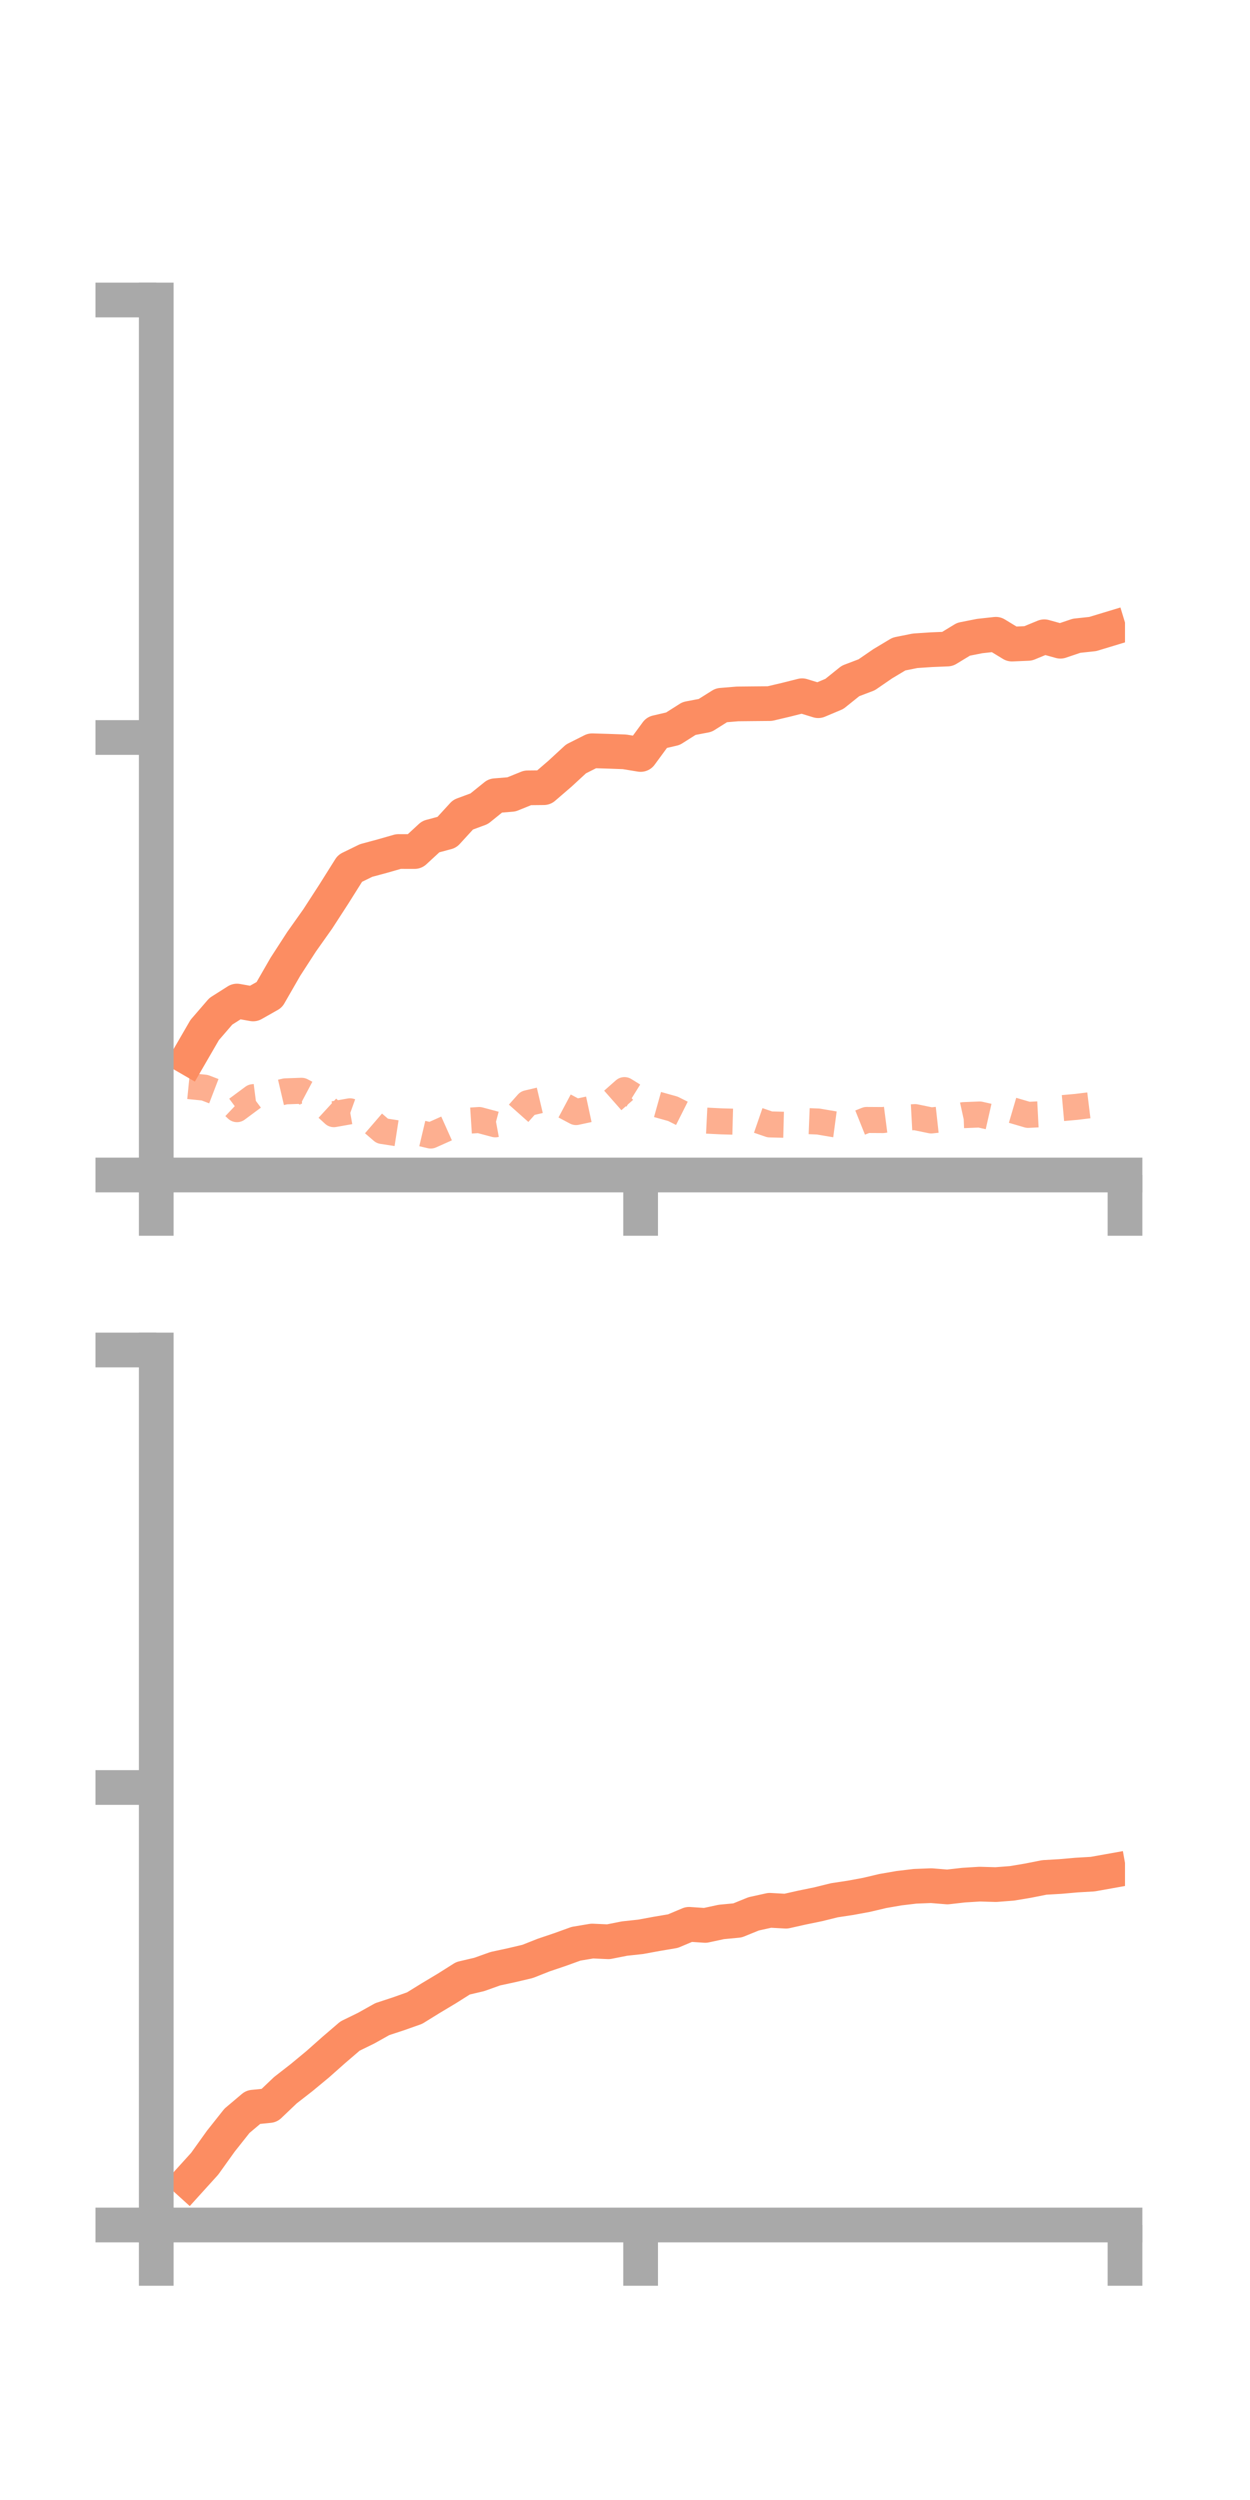 <?xml version="1.0" encoding="utf-8" standalone="no"?>
<!DOCTYPE svg PUBLIC "-//W3C//DTD SVG 1.1//EN"
  "http://www.w3.org/Graphics/SVG/1.1/DTD/svg11.dtd">
<!-- Created with matplotlib (https://matplotlib.org/) -->
<svg height="144pt" version="1.1" viewBox="0 0 72 144" width="72pt" xmlns="http://www.w3.org/2000/svg" xmlns:xlink="http://www.w3.org/1999/xlink">
 <defs>
  <style type="text/css">*{stroke-linecap:butt;stroke-linejoin:round;}</style>
 </defs>
 <g id="figure_1">
  <g id="patch_1">
   <path d="M 0 144 
L 72 144 
L 72 0 
L 0 0 
z
" style="fill:none;"/>
  </g>
  <g id="axes_1">
   <g id="patch_2">
    <path d="M 9 67.68 
L 64.8 67.68 
L 64.8 17.28 
L 9 17.28 
z
" style="fill:none;"/>
   </g>
   <g id="matplotlib.axis_1">
    <g id="xtick_1">
     <g id="line2d_1">
      <defs>
       <path d="M 0 0 
L 0 3.5 
" id="m8c772d4dad" style="stroke:#a9a9a9;stroke-width:2;"/>
      </defs>
      <g>
       <use style="fill:#a9a9a9;stroke:#a9a9a9;stroke-width:2;" x="9" xlink:href="#m8c772d4dad" y="67.68"/>
      </g>
     </g>
    </g>
    <g id="xtick_2">
     <g id="line2d_2">
      <g>
       <use style="fill:#a9a9a9;stroke:#a9a9a9;stroke-width:2;" x="36.9" xlink:href="#m8c772d4dad" y="67.68"/>
      </g>
     </g>
    </g>
    <g id="xtick_3">
     <g id="line2d_3">
      <g>
       <use style="fill:#a9a9a9;stroke:#a9a9a9;stroke-width:2;" x="64.8" xlink:href="#m8c772d4dad" y="67.68"/>
      </g>
     </g>
    </g>
   </g>
   <g id="matplotlib.axis_2">
    <g id="ytick_1">
     <g id="line2d_4">
      <defs>
       <path d="M 0 0 
L -3.5 0 
" id="m616f0344f9" style="stroke:#a9a9a9;stroke-width:2;"/>
      </defs>
      <g>
       <use style="fill:#a9a9a9;stroke:#a9a9a9;stroke-width:2;" x="9" xlink:href="#m616f0344f9" y="67.68"/>
      </g>
     </g>
    </g>
    <g id="ytick_2">
     <g id="line2d_5">
      <g>
       <use style="fill:#a9a9a9;stroke:#a9a9a9;stroke-width:2;" x="9" xlink:href="#m616f0344f9" y="42.48"/>
      </g>
     </g>
    </g>
    <g id="ytick_3">
     <g id="line2d_6">
      <g>
       <use style="fill:#a9a9a9;stroke:#a9a9a9;stroke-width:2;" x="9" xlink:href="#m616f0344f9" y="17.28"/>
      </g>
     </g>
    </g>
   </g>
   <g id="line2d_7">
    <path clip-path="url(#paf452df7e8)" d="M 10.86 60.935 
L 11.79 59.329 
L 12.72 58.251 
L 13.65 57.661 
L 14.58 57.827 
L 15.51 57.301 
L 16.44 55.684 
L 17.37 54.247 
L 18.3 52.934 
L 19.23 51.498 
L 20.16 50.018 
L 21.09 49.564 
L 22.02 49.313 
L 22.95 49.047 
L 23.88 49.049 
L 24.81 48.191 
L 25.74 47.942 
L 26.67 46.927 
L 27.6 46.583 
L 28.53 45.833 
L 29.46 45.757 
L 30.39 45.38 
L 31.32 45.37 
L 32.25 44.569 
L 33.18 43.712 
L 34.11 43.244 
L 35.04 43.272 
L 35.97 43.306 
L 36.9 43.458 
L 37.83 42.191 
L 38.76 41.975 
L 39.69 41.385 
L 40.62 41.207 
L 41.55 40.623 
L 42.48 40.546 
L 43.41 40.536 
L 44.34 40.527 
L 45.27 40.308 
L 46.2 40.074 
L 47.13 40.36 
L 48.06 39.968 
L 48.99 39.222 
L 49.92 38.868 
L 50.85 38.229 
L 51.78 37.672 
L 52.71 37.485 
L 53.64 37.423 
L 54.57 37.385 
L 55.5 36.82 
L 56.43 36.636 
L 57.36 36.534 
L 58.29 37.1 
L 59.22 37.06 
L 60.15 36.677 
L 61.08 36.935 
L 62.01 36.62 
L 62.94 36.52 
L 63.87 36.238 
" style="fill:none;stroke:#fc8d62;stroke-linecap:square;stroke-width:2;"/>
   </g>
   <g id="line2d_8">
    <path clip-path="url(#paf452df7e8)" d="M 10.86 62.557 
L 11.79 62.65 
L 12.72 63.007 
L 13.65 63.888 
L 14.58 63.198 
L 15.51 63.079 
L 16.44 62.862 
L 17.37 62.829 
L 18.3 63.322 
L 19.23 64.176 
L 20.16 64.011 
L 21.09 64.344 
L 22.02 65.145 
L 22.95 65.289 
L 23.88 65.187 
L 24.81 65.407 
L 25.74 64.991 
L 26.67 64.573 
L 27.6 64.513 
L 28.53 64.761 
L 29.46 64.59 
L 30.39 63.544 
L 31.32 63.325 
L 32.25 63.56 
L 33.18 64.055 
L 34.11 63.855 
L 35.04 63.61 
L 35.97 62.79 
L 36.9 63.368 
L 37.83 63.608 
L 38.76 63.868 
L 39.69 64.335 
L 40.62 64.544 
L 41.55 64.59 
L 42.48 64.615 
L 43.41 64.446 
L 44.34 64.766 
L 45.27 64.79 
L 46.2 64.563 
L 47.13 64.6 
L 48.06 64.758 
L 48.99 64.882 
L 49.92 64.51 
L 50.85 64.516 
L 51.78 64.396 
L 52.71 64.346 
L 53.64 64.538 
L 54.57 64.436 
L 55.5 64.232 
L 56.43 64.195 
L 57.36 64.406 
L 58.29 63.944 
L 59.22 64.217 
L 60.15 64.169 
L 61.08 63.838 
L 62.01 63.755 
L 62.94 63.641 
L 63.87 63.399 
" style="fill:none;stroke:#fc8d62;stroke-dasharray:1.5,1.5;stroke-dashoffset:0;stroke-opacity:0.7;stroke-width:1.5;"/>
   </g>
   <g id="patch_3">
    <path d="M 9 67.68 
L 9 17.28 
" style="fill:none;stroke:#a9a9a9;stroke-linecap:square;stroke-linejoin:miter;stroke-width:2;"/>
   </g>
   <g id="patch_4">
    <path d="M 64.8 67.68 
L 64.8 17.28 
" style="fill:none;"/>
   </g>
   <g id="patch_5">
    <path d="M 9 67.68 
L 64.8 67.68 
" style="fill:none;stroke:#a9a9a9;stroke-linecap:square;stroke-linejoin:miter;stroke-width:2;"/>
   </g>
   <g id="patch_6">
    <path d="M 9 17.28 
L 64.8 17.28 
" style="fill:none;"/>
   </g>
  </g>
  <g id="axes_2">
   <g id="patch_7">
    <path d="M 9 128.16 
L 64.8 128.16 
L 64.8 77.76 
L 9 77.76 
z
" style="fill:none;"/>
   </g>
   <g id="matplotlib.axis_3">
    <g id="xtick_4">
     <g id="line2d_9">
      <g>
       <use style="fill:#a9a9a9;stroke:#a9a9a9;stroke-width:2;" x="9" xlink:href="#m8c772d4dad" y="128.16"/>
      </g>
     </g>
    </g>
    <g id="xtick_5">
     <g id="line2d_10">
      <g>
       <use style="fill:#a9a9a9;stroke:#a9a9a9;stroke-width:2;" x="36.9" xlink:href="#m8c772d4dad" y="128.16"/>
      </g>
     </g>
    </g>
    <g id="xtick_6">
     <g id="line2d_11">
      <g>
       <use style="fill:#a9a9a9;stroke:#a9a9a9;stroke-width:2;" x="64.8" xlink:href="#m8c772d4dad" y="128.16"/>
      </g>
     </g>
    </g>
   </g>
   <g id="matplotlib.axis_4">
    <g id="ytick_4">
     <g id="line2d_12">
      <g>
       <use style="fill:#a9a9a9;stroke:#a9a9a9;stroke-width:2;" x="9" xlink:href="#m616f0344f9" y="128.16"/>
      </g>
     </g>
    </g>
    <g id="ytick_5">
     <g id="line2d_13">
      <g>
       <use style="fill:#a9a9a9;stroke:#a9a9a9;stroke-width:2;" x="9" xlink:href="#m616f0344f9" y="102.96"/>
      </g>
     </g>
    </g>
    <g id="ytick_6">
     <g id="line2d_14">
      <g>
       <use style="fill:#a9a9a9;stroke:#a9a9a9;stroke-width:2;" x="9" xlink:href="#m616f0344f9" y="77.76"/>
      </g>
     </g>
    </g>
   </g>
   <g id="line2d_15">
    <path clip-path="url(#p4df24c6525)" d="M 10.86 125.658 
L 11.79 124.631 
L 12.72 123.332 
L 13.65 122.159 
L 14.58 121.373 
L 15.51 121.28 
L 16.44 120.395 
L 17.37 119.671 
L 18.3 118.901 
L 19.23 118.076 
L 20.16 117.278 
L 21.09 116.823 
L 22.02 116.302 
L 22.95 115.996 
L 23.88 115.667 
L 24.81 115.092 
L 25.74 114.535 
L 26.67 113.948 
L 27.6 113.73 
L 28.53 113.398 
L 29.46 113.197 
L 30.39 112.978 
L 31.32 112.61 
L 32.25 112.296 
L 33.18 111.96 
L 34.11 111.804 
L 35.04 111.846 
L 35.97 111.662 
L 36.9 111.561 
L 37.83 111.39 
L 38.76 111.233 
L 39.69 110.841 
L 40.62 110.904 
L 41.55 110.704 
L 42.48 110.616 
L 43.41 110.238 
L 44.34 110.033 
L 45.27 110.085 
L 46.2 109.876 
L 47.13 109.685 
L 48.06 109.455 
L 48.99 109.314 
L 49.92 109.142 
L 50.85 108.922 
L 51.78 108.761 
L 52.71 108.65 
L 53.64 108.614 
L 54.57 108.69 
L 55.5 108.584 
L 56.43 108.526 
L 57.36 108.553 
L 58.29 108.481 
L 59.22 108.325 
L 60.15 108.14 
L 61.08 108.086 
L 62.01 108.004 
L 62.94 107.95 
L 63.87 107.784 
" style="fill:none;stroke:#fc8d62;stroke-linecap:square;stroke-width:2;"/>
   </g>
   <g id="line2d_16">
    <path clip-path="url(#p4df24c6525)" d="M 10.86 128.013 
L 11.79 128.056 
L 12.72 128.054 
L 13.65 128.145 
L 14.58 128.142 
L 15.51 128.158 
L 16.44 128.158 
L 17.37 128.158 
L 18.3 128.159 
L 19.23 128.16 
L 20.16 128.158 
L 21.09 128.16 
L 22.02 128.16 
L 22.95 128.155 
L 23.88 128.157 
L 24.81 128.16 
L 25.74 128.159 
L 26.67 128.16 
L 27.6 128.159 
L 28.53 128.158 
L 29.46 128.152 
L 30.39 128.143 
L 31.32 128.132 
L 32.25 128.138 
L 33.18 128.131 
L 34.11 128.12 
L 35.04 128.114 
L 35.97 128.091 
L 36.9 128.091 
L 37.83 128.102 
L 38.76 128.099 
L 39.69 128.109 
L 40.62 128.105 
L 41.55 128.112 
L 42.48 128.11 
L 43.41 128.107 
L 44.34 128.091 
L 45.27 128.096 
L 46.2 128.091 
L 47.13 128.074 
L 48.06 128.083 
L 48.99 128.088 
L 49.92 128.077 
L 50.85 128.083 
L 51.78 128.079 
L 52.71 128.081 
L 53.64 128.089 
L 54.57 128.105 
L 55.5 128.1 
L 56.43 128.086 
L 57.36 128.084 
L 58.29 128.064 
L 59.22 128.055 
L 60.15 128.078 
L 61.08 128.084 
L 62.01 128.091 
L 62.94 128.097 
L 63.87 128.093 
" style="fill:none;stroke:#fc8d62;stroke-dasharray:1.5,1.5;stroke-dashoffset:0;stroke-opacity:0.7;stroke-width:1.5;"/>
   </g>
   <g id="patch_8">
    <path d="M 9 128.16 
L 9 77.76 
" style="fill:none;stroke:#a9a9a9;stroke-linecap:square;stroke-linejoin:miter;stroke-width:2;"/>
   </g>
   <g id="patch_9">
    <path d="M 64.8 128.16 
L 64.8 77.76 
" style="fill:none;"/>
   </g>
   <g id="patch_10">
    <path d="M 9 128.16 
L 64.8 128.16 
" style="fill:none;stroke:#a9a9a9;stroke-linecap:square;stroke-linejoin:miter;stroke-width:2;"/>
   </g>
   <g id="patch_11">
    <path d="M 9 77.76 
L 64.8 77.76 
" style="fill:none;"/>
   </g>
  </g>
 </g>
 <defs>
  <clipPath id="paf452df7e8">
   <rect height="50.4" width="55.8" x="9" y="17.28"/>
  </clipPath>
  <clipPath id="p4df24c6525">
   <rect height="50.4" width="55.8" x="9" y="77.76"/>
  </clipPath>
 </defs>
</svg>
